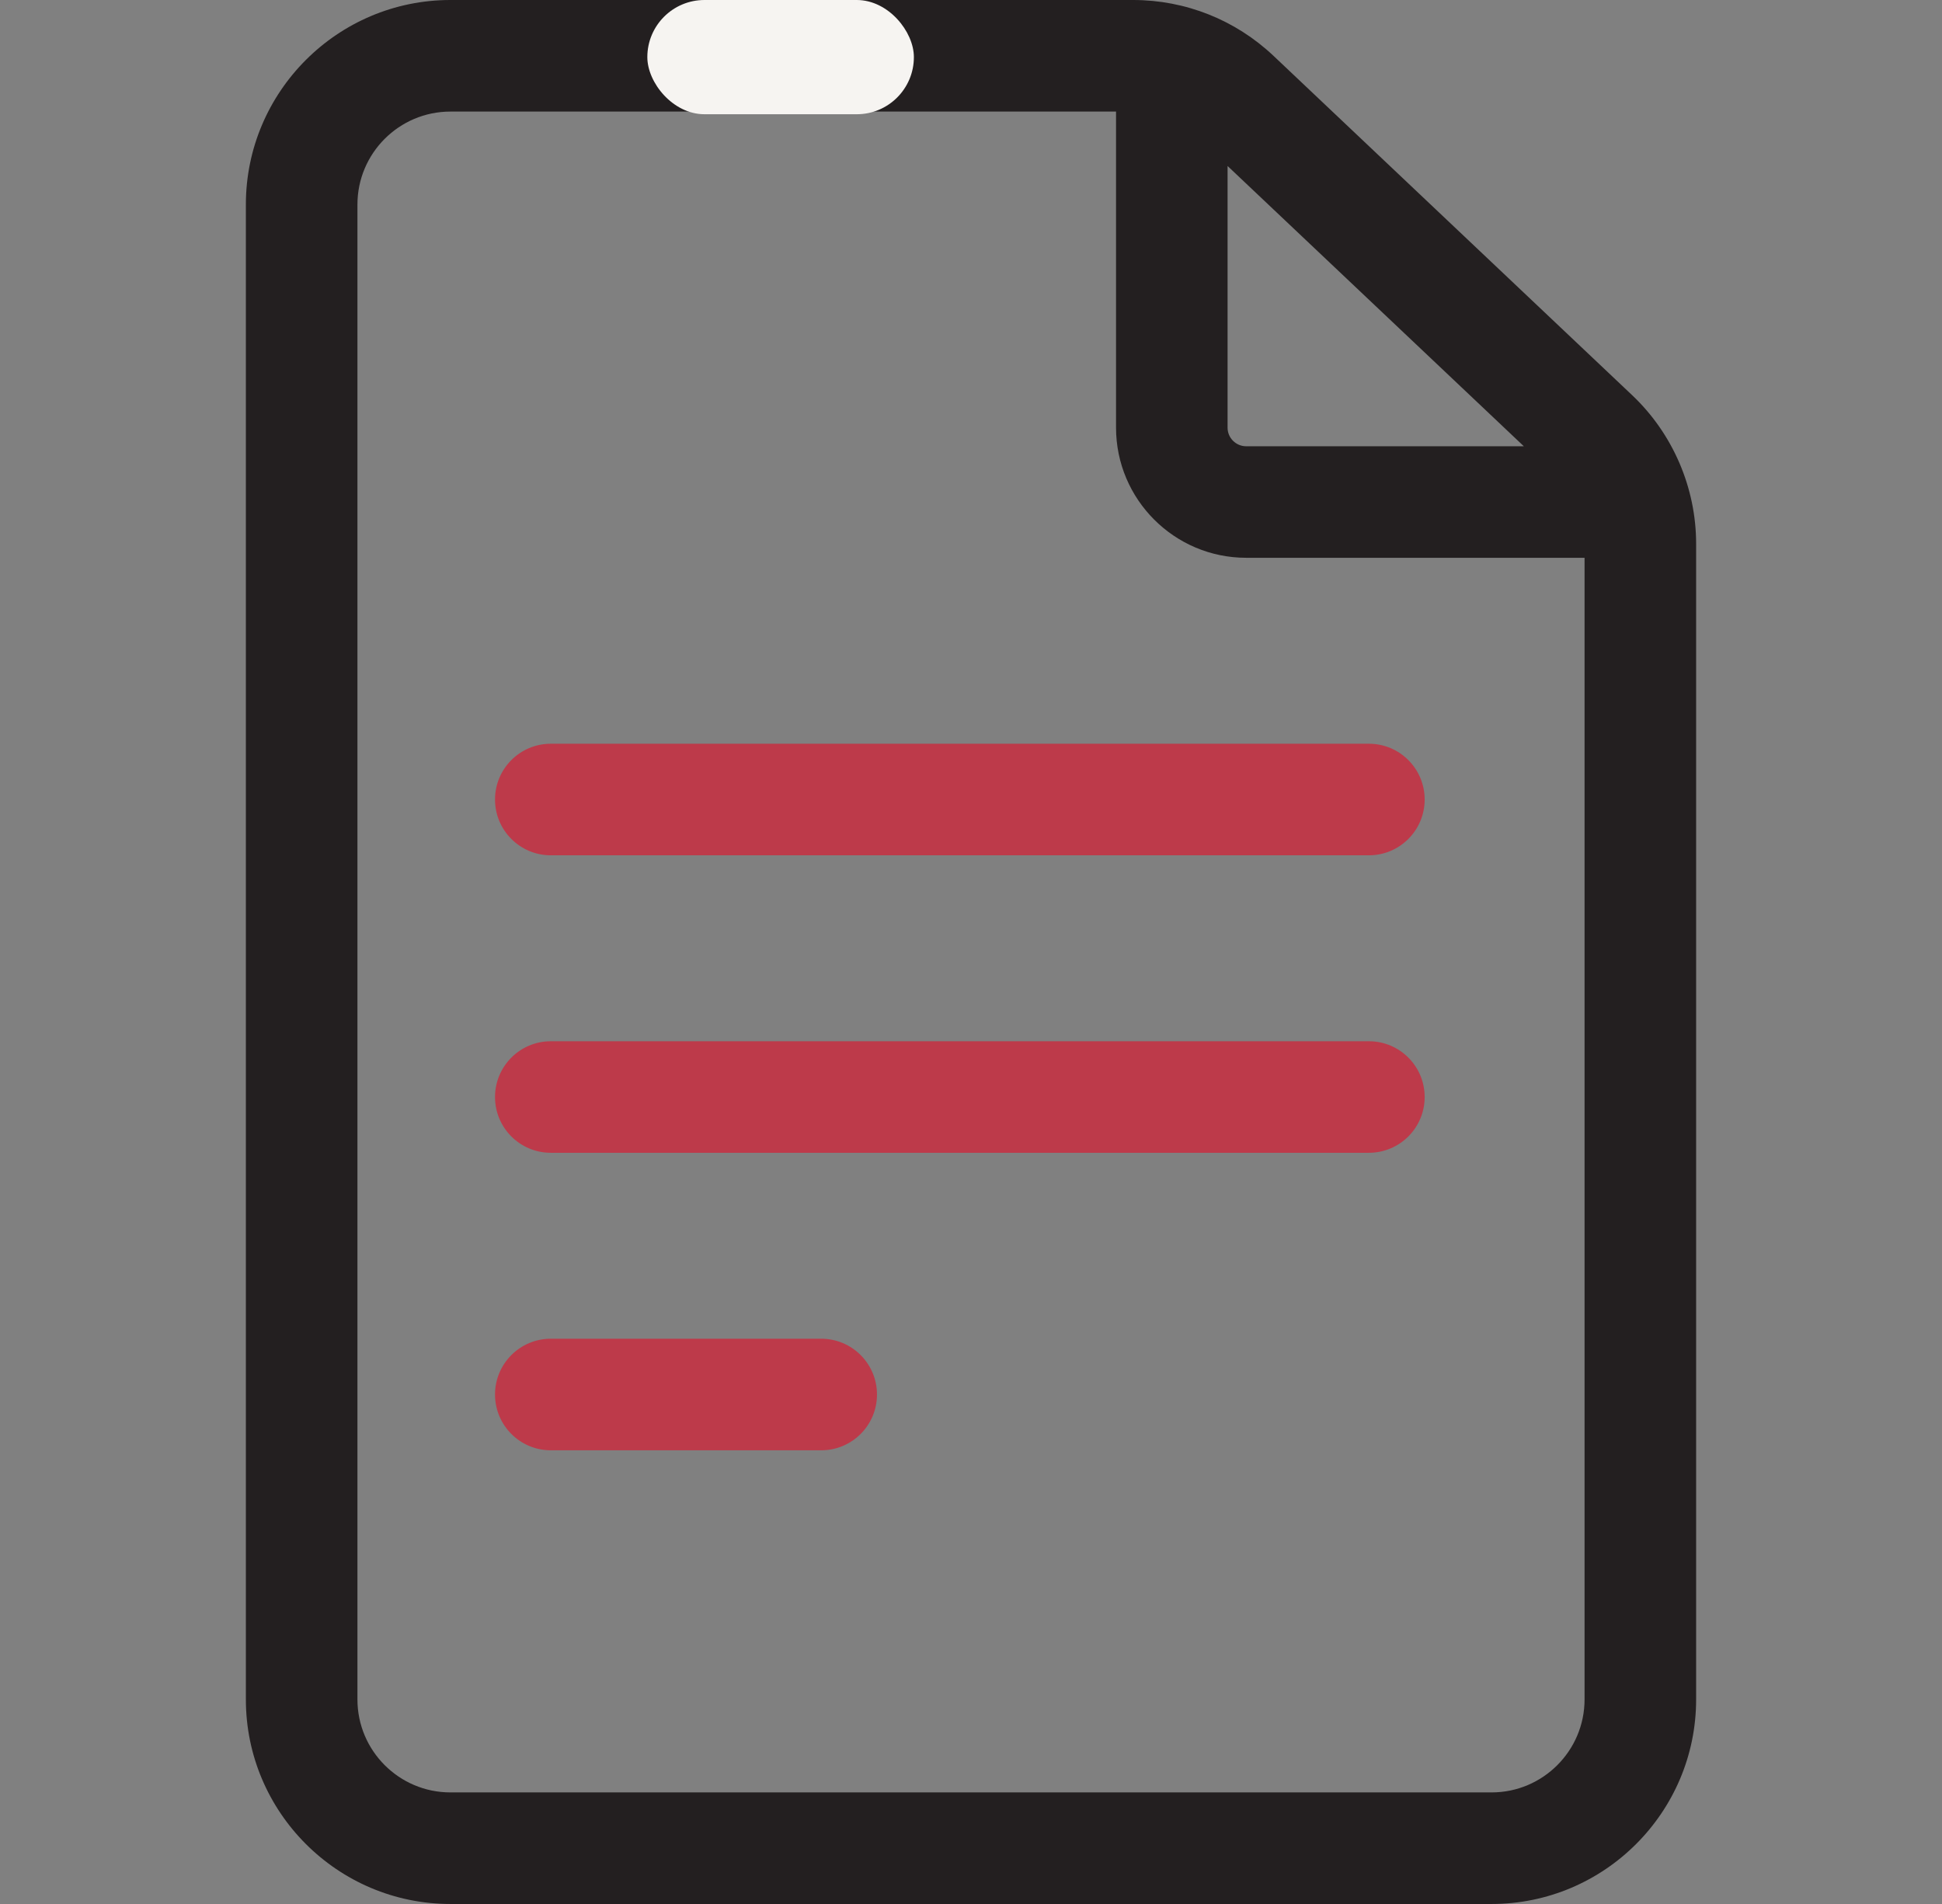 <svg width="51" height="50" viewBox="0 0 51 50" fill="none" xmlns="http://www.w3.org/2000/svg">
<rect x="0" y="0" width="51" height="50" fill="#808080" stroke="none"/>
<path d="M42.863 10.378L33.447 1.469C32.445 0.522 31.134 0 29.756 0H11.828C8.867 0 6.457 2.409 6.457 5.371V44.629C6.457 47.59 8.867 50 11.828 50H39.172C42.133 50 44.543 47.59 44.543 44.629V14.28C44.543 12.81 43.931 11.388 42.863 10.378ZM40.018 11.719H32.727C32.457 11.719 32.238 11.5 32.238 11.23V4.359L40.018 11.719ZM39.172 47.07H11.828C10.482 47.07 9.387 45.975 9.387 44.629V5.371C9.387 4.025 10.482 2.93 11.828 2.93H29.309V11.23C29.309 13.115 30.842 14.648 32.727 14.648H41.613V44.629C41.613 45.975 40.518 47.07 39.172 47.07Z" fill="#231F20"/>
<path d="M35.949 19.531H14.465C13.656 19.531 13 20.187 13 20.996C13 21.805 13.656 22.461 14.465 22.461H35.949C36.758 22.461 37.414 21.805 37.414 20.996C37.414 20.187 36.758 19.531 35.949 19.531ZM35.949 27.344H14.465C13.656 27.344 13 28 13 28.809C13 29.618 13.656 30.273 14.465 30.273H35.949C36.758 30.273 37.414 29.618 37.414 28.809C37.414 28 36.758 27.344 35.949 27.344ZM21.566 35.156H14.465C13.656 35.156 13 35.812 13 36.621C13 37.43 13.656 38.086 14.465 38.086H21.566C22.375 38.086 23.031 37.43 23.031 36.621C23.031 35.812 22.375 35.156 21.566 35.156Z" fill="#BD3A4A"/>
<rect x="17" width="7" height="3" rx="1.5" fill="#F6F4F1"/>
</svg>
